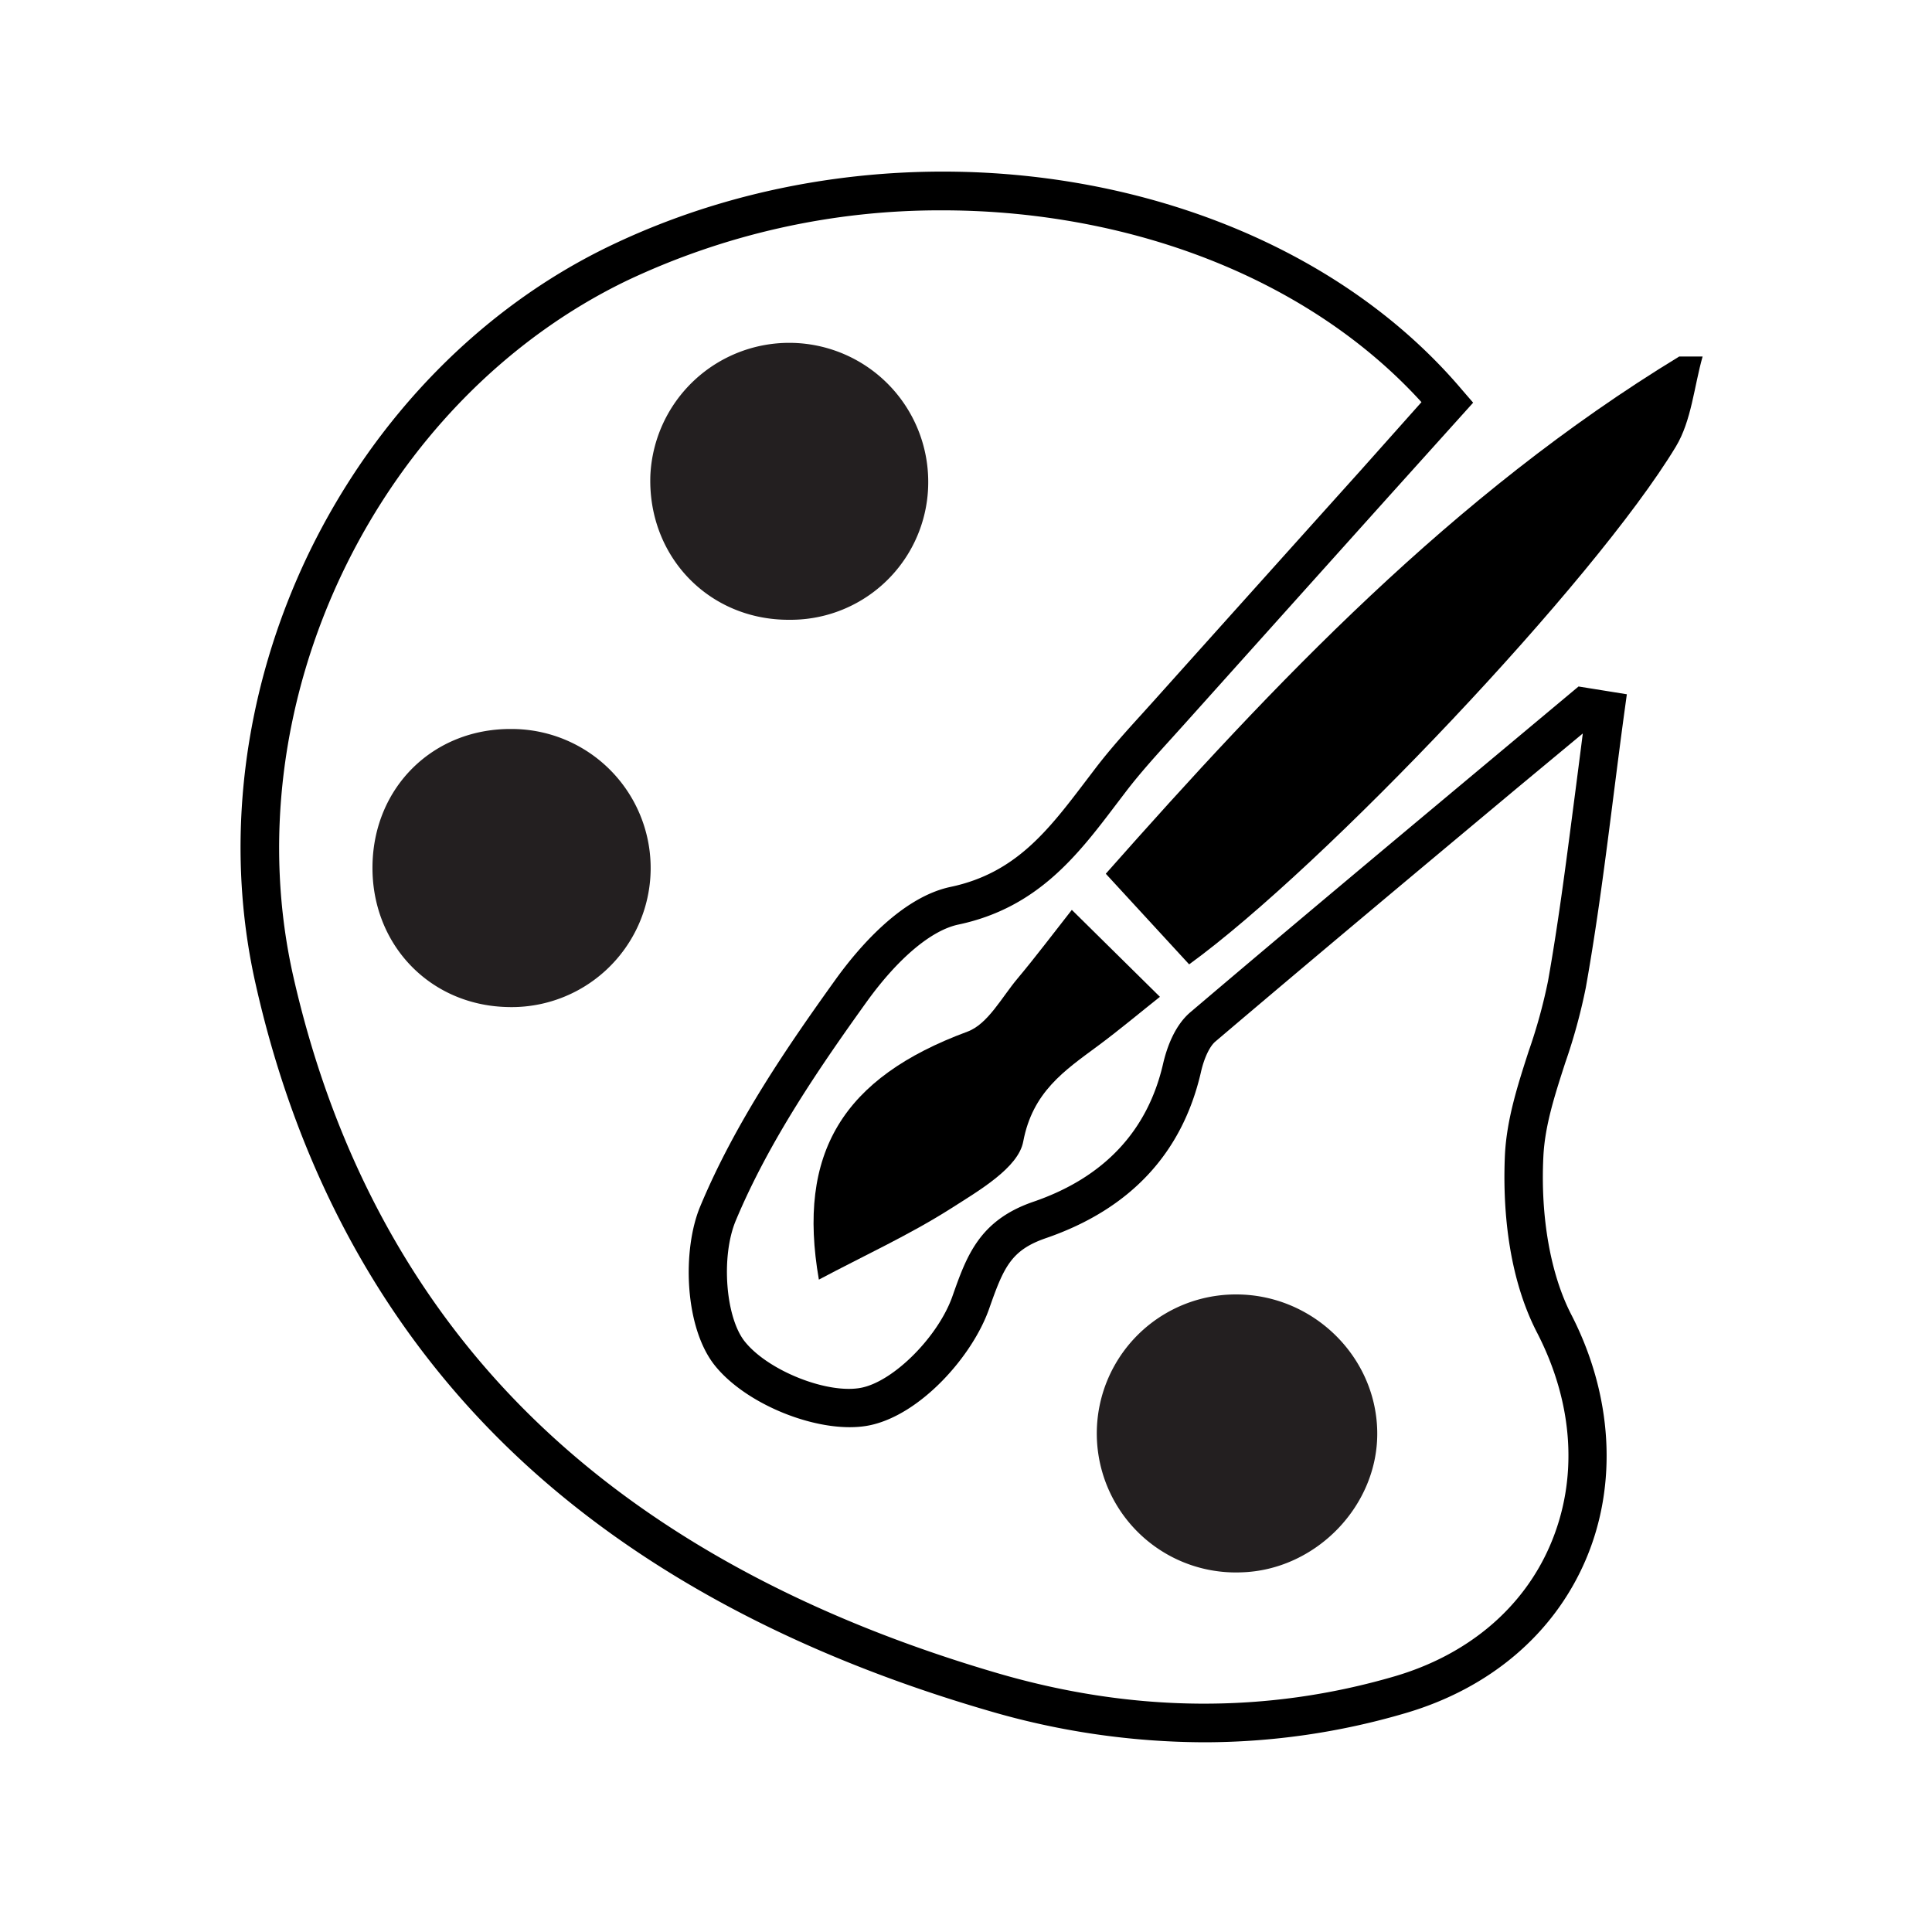 <svg id="Layer_1" data-name="Layer 1" xmlns="http://www.w3.org/2000/svg" viewBox="0 0 400 400"><defs><style>.cls-1{fill:#231f20;}</style></defs><title>icons-interests</title><path d="M352.51,73.8c-1.78,6.27-2.3,13.3-5.55,18.68-16.93,28-72.9,86.95-100.76,107.18l-17.26-18.76c34.74-39.26,71.8-78.52,118.73-107.09h4.84Z"/><path d="M249.3,360.72a159.76,159.76,0,0,1-44.85-6.59c-40.05-11.68-72.9-29.45-97.62-52.8C80,276,61.86,243.25,53,204.07,46.29,174.75,50.23,142.9,64,114.4,77.7,86.2,99.8,63.65,126.26,50.92,186.49,21.94,264,35,302.7,80.71L305,83.37,287.6,102.7q-21.23,23.64-42.54,47.4l-2.51,2.78c-3.18,3.51-6.46,7.13-9.33,10.87l-2.08,2.73c-8,10.56-16.32,21.47-32.71,24.94-5.61,1.18-12.52,7-19,16-9.47,13.2-20.16,28.68-27.11,45.33-3.07,7.36-2.12,20,1.88,25,4.88,6.11,17.35,11,24.25,9.54,6.72-1.43,15.82-10.62,18.74-18.91s5.53-15.7,16.7-19.55c14.64-5,23.7-14.65,26.91-28.57,0.77-3.34,2.38-7.9,5.64-10.68,20.72-17.6,41.92-35.31,62.42-52.44l16.56-13.84,1.4-1.17,10,1.61-0.53,3.87c-0.77,5.62-1.49,11.35-2.2,16.89-1.67,13.14-3.4,26.73-5.77,40A118.12,118.12,0,0,1,324.08,220c-2.17,6.71-4.22,13-4.54,19.41-0.63,12.47,1.47,24.39,5.75,32.71,8.61,16.7,9.7,35.23,3,50.86-6.58,15.34-19.86,26.61-37.38,31.73A147.79,147.79,0,0,1,249.3,360.72ZM195.12,43.55a151.37,151.37,0,0,0-65.39,14.58c-24.84,12-45.62,33.18-58.5,59.77-13,26.87-16.74,56.85-10.47,84.41,8.55,37.6,25.9,69,51.57,93.21,23.79,22.48,55.54,39.62,94.36,50.94,27.93,8.14,55.51,8.35,82,.62,15.19-4.44,26.65-14.1,32.27-27.21,5.84-13.62,4.87-29.26-2.75-44-6.73-13.05-7-28.64-6.63-36.78,0.37-7.42,2.69-14.56,4.92-21.47a110.49,110.49,0,0,0,4-14.5c2.33-13.1,4-26.59,5.71-39.64,0.49-3.81,1-7.72,1.49-11.62L314,163.24c-20.49,17.12-41.68,34.82-62.37,52.4-1.19,1-2.35,3.46-3,6.38-3.88,16.79-14.68,28.34-32.1,34.33-7.23,2.49-8.74,6.06-11.75,14.64-3.46,9.83-14.18,21.85-24.61,24.08-9.78,2.08-25.41-3.92-32.17-12.36-6.32-7.9-6.8-24-3-33,7.27-17.43,18.26-33.35,28-46.92,4.47-6.22,13.5-17,23.82-19.17,13.48-2.85,20.21-11.7,28-21.95l2.11-2.77c3.07-4,6.46-7.74,9.75-11.36l2.48-2.75q21.28-23.74,42.55-47.4L294.3,83.26c-17.57-19.32-43.49-32.62-73.4-37.59A157.22,157.22,0,0,0,195.12,43.55Z"/><path d="M169.54,264.93c-4.57-26.24,4.94-41.8,30.76-51.34,4.24-1.57,7.1-7.12,10.37-11,3.86-4.61,7.47-9.42,11.24-14.21l18.24,18c-4.08,3.24-8.35,6.82-12.82,10.14-7,5.17-13.54,9.56-15.48,19.82-1,5.45-9.24,10.2-15.06,13.92C188.25,255.68,178.95,259.93,169.54,264.93Z"/><path class="cls-1" d="M192.18,99.82a28.78,28.78,0,0,0-57.53-1.37c-0.57,16.78,12.17,30,28.87,29.87A28.49,28.49,0,0,0,192.18,99.82Z"/><path class="cls-1" d="M105.89,150.93c-16.16-.12-28.51,12-28.77,28.23s11.7,28.86,27.73,29.33A28.79,28.79,0,1,0,105.89,150.93Z"/><path class="cls-1" d="M285.14,296.29C284.83,280.71,271.72,268,255.93,268a28.78,28.78,0,1,0,1,57.54C272.47,325.12,285.45,311.66,285.14,296.29Z"/></svg>